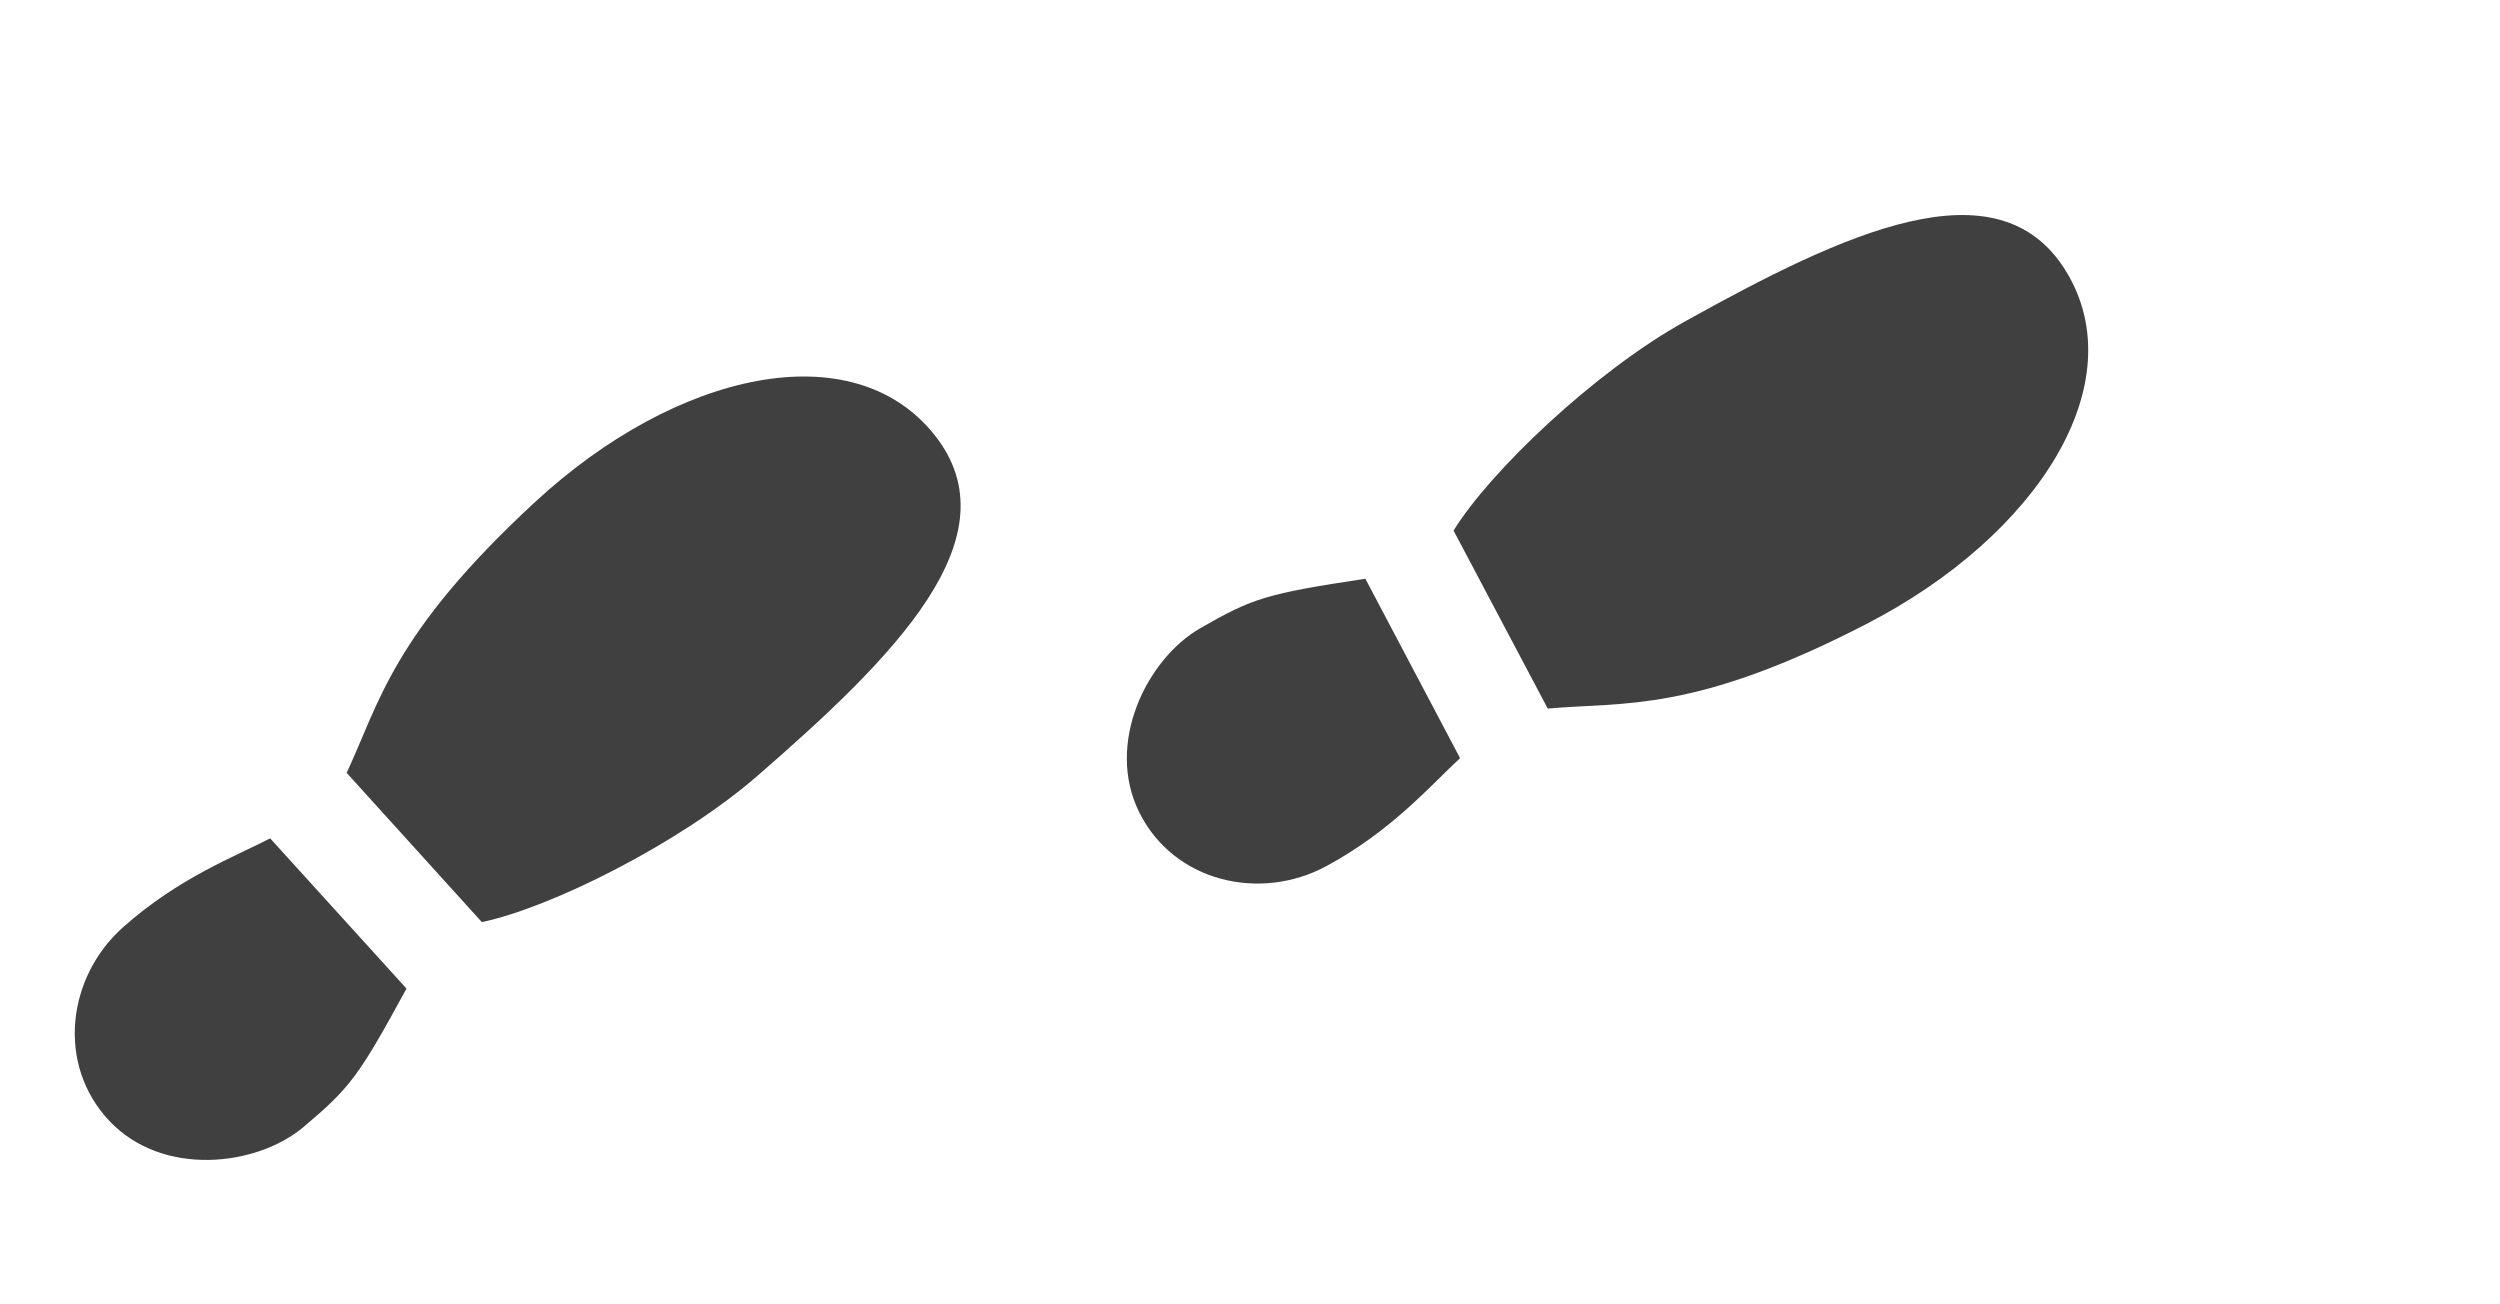 <?xml version="1.0" encoding="UTF-8" standalone="no"?>
<!-- Created with Inkscape (http://www.inkscape.org/) -->

<svg
   xmlns:dc="http://purl.org/dc/elements/1.1/"
   xmlns:cc="http://creativecommons.org/ns#"
   xmlns:rdf="http://www.w3.org/1999/02/22-rdf-syntax-ns#"
   xmlns:svg="http://www.w3.org/2000/svg"
   xmlns="http://www.w3.org/2000/svg"
   xmlns:sodipodi="http://sodipodi.sourceforge.net/DTD/sodipodi-0.dtd"
   xmlns:inkscape="http://www.inkscape.org/namespaces/inkscape"
   width="115"
   height="60"
   id="svg2"
   version="1.1"
   inkscape:version="0.47 r22583"
   sodipodi:docname="point2.svg"
   inkscape:export-filename="/home/pauek/src/pauek/go/src/Academio/webapp/img/point2.png"
   inkscape:export-xdpi="45"
   inkscape:export-ydpi="45">
  <defs
     id="defs4">
    <inkscape:perspective
       sodipodi:type="inkscape:persp3d"
       inkscape:vp_x="0 : 526.18109 : 1"
       inkscape:vp_y="0 : 1000 : 0"
       inkscape:vp_z="744.09448 : 526.18109 : 1"
       inkscape:persp3d-origin="372.04724 : 350.78739 : 1"
       id="perspective10" />
    <inkscape:perspective
       id="perspective2824"
       inkscape:persp3d-origin="0.5 : 0.33333333 : 1"
       inkscape:vp_z="1 : 0.5 : 1"
       inkscape:vp_y="0 : 1000 : 0"
       inkscape:vp_x="0 : 0.5 : 1"
       sodipodi:type="inkscape:persp3d" />
    <inkscape:perspective
       id="perspective3682"
       inkscape:persp3d-origin="0.5 : 0.33333333 : 1"
       inkscape:vp_z="1 : 0.5 : 1"
       inkscape:vp_y="0 : 1000 : 0"
       inkscape:vp_x="0 : 0.5 : 1"
       sodipodi:type="inkscape:persp3d" />
  </defs>
  <sodipodi:namedview
     id="base"
     pagecolor="#ffffff"
     bordercolor="#666666"
     borderopacity="1.0"
     inkscape:pageopacity="0.0"
     inkscape:pageshadow="2"
     inkscape:zoom="7.031798"
     inkscape:cx="45.593757"
     inkscape:cy="28.305213"
     inkscape:document-units="px"
     inkscape:current-layer="layer1"
     showgrid="false"
     inkscape:window-width="1553"
     inkscape:window-height="847"
     inkscape:window-x="135"
     inkscape:window-y="89"
     inkscape:window-maximized="0" />
  <g
     inkscape:label="Layer 1"
     inkscape:groupmode="layer"
     id="layer1"
     transform="translate(0,-992.362)">
    <g
       id="g3693"
       transform="matrix(0.717,-0.375,0.375,0.717,-254.529,310.138)">
      <path
         sodipodi:nodetypes="cszzcc"
         id="rect3688"
         d="m -52.768,957.94 c 3.378,-2.01 11.266,-4.29 17.178,-4.44 10.261,-0.26 20.011,0.114 20.509,7.519 0.498,7.406 -8.331,12.571 -19.379,12.504 -11.048,-0.067 -14.185,-2.45 -18.253,-4.135 l -0.055,-11.448 z"
         style="fill:#404040;fill-opacity:1;stroke:none" />
      <path
         style="fill:#404040;fill-opacity:1;stroke:none"
         d="m -68.038,971.491 c -4.263,0.048 -8.064,-3.213 -7.987,-7.616 0.077,-4.403 4.443,-7.551 7.911,-7.69 3.467,-0.139 4.248,0.003 9.634,1.856 l 0.044,11.535 c -2.093,0.556 -5.34,1.867 -9.603,1.915 z"
         id="path3691"
         sodipodi:nodetypes="czzccz" />
    </g>
    <g
       transform="matrix(0.597,-0.546,-0.546,-0.597,576.702,1577.857)"
       id="g3697">
      <path
         style="fill:#404040;fill-opacity:1;stroke:none"
         d="m -52.768,957.94 c 3.378,-2.01 11.266,-4.29 17.178,-4.44 10.261,-0.26 20.011,0.114 20.509,7.519 0.498,7.406 -8.331,12.571 -19.379,12.504 -11.048,-0.067 -14.185,-2.45 -18.253,-4.135 l -0.055,-11.448 z"
         id="path3699"
         sodipodi:nodetypes="cszzcc" />
      <path
         sodipodi:nodetypes="czzccz"
         id="path3701"
         d="m -68.038,971.491 c -4.263,0.048 -8.064,-3.213 -7.987,-7.616 0.077,-4.403 4.443,-7.551 7.911,-7.69 3.467,-0.139 4.248,0.003 9.634,1.856 l 0.044,11.535 c -2.093,0.556 -5.34,1.867 -9.603,1.915 z"
         style="fill:#404040;fill-opacity:1;stroke:none" />
    </g>
  </g>
</svg>
